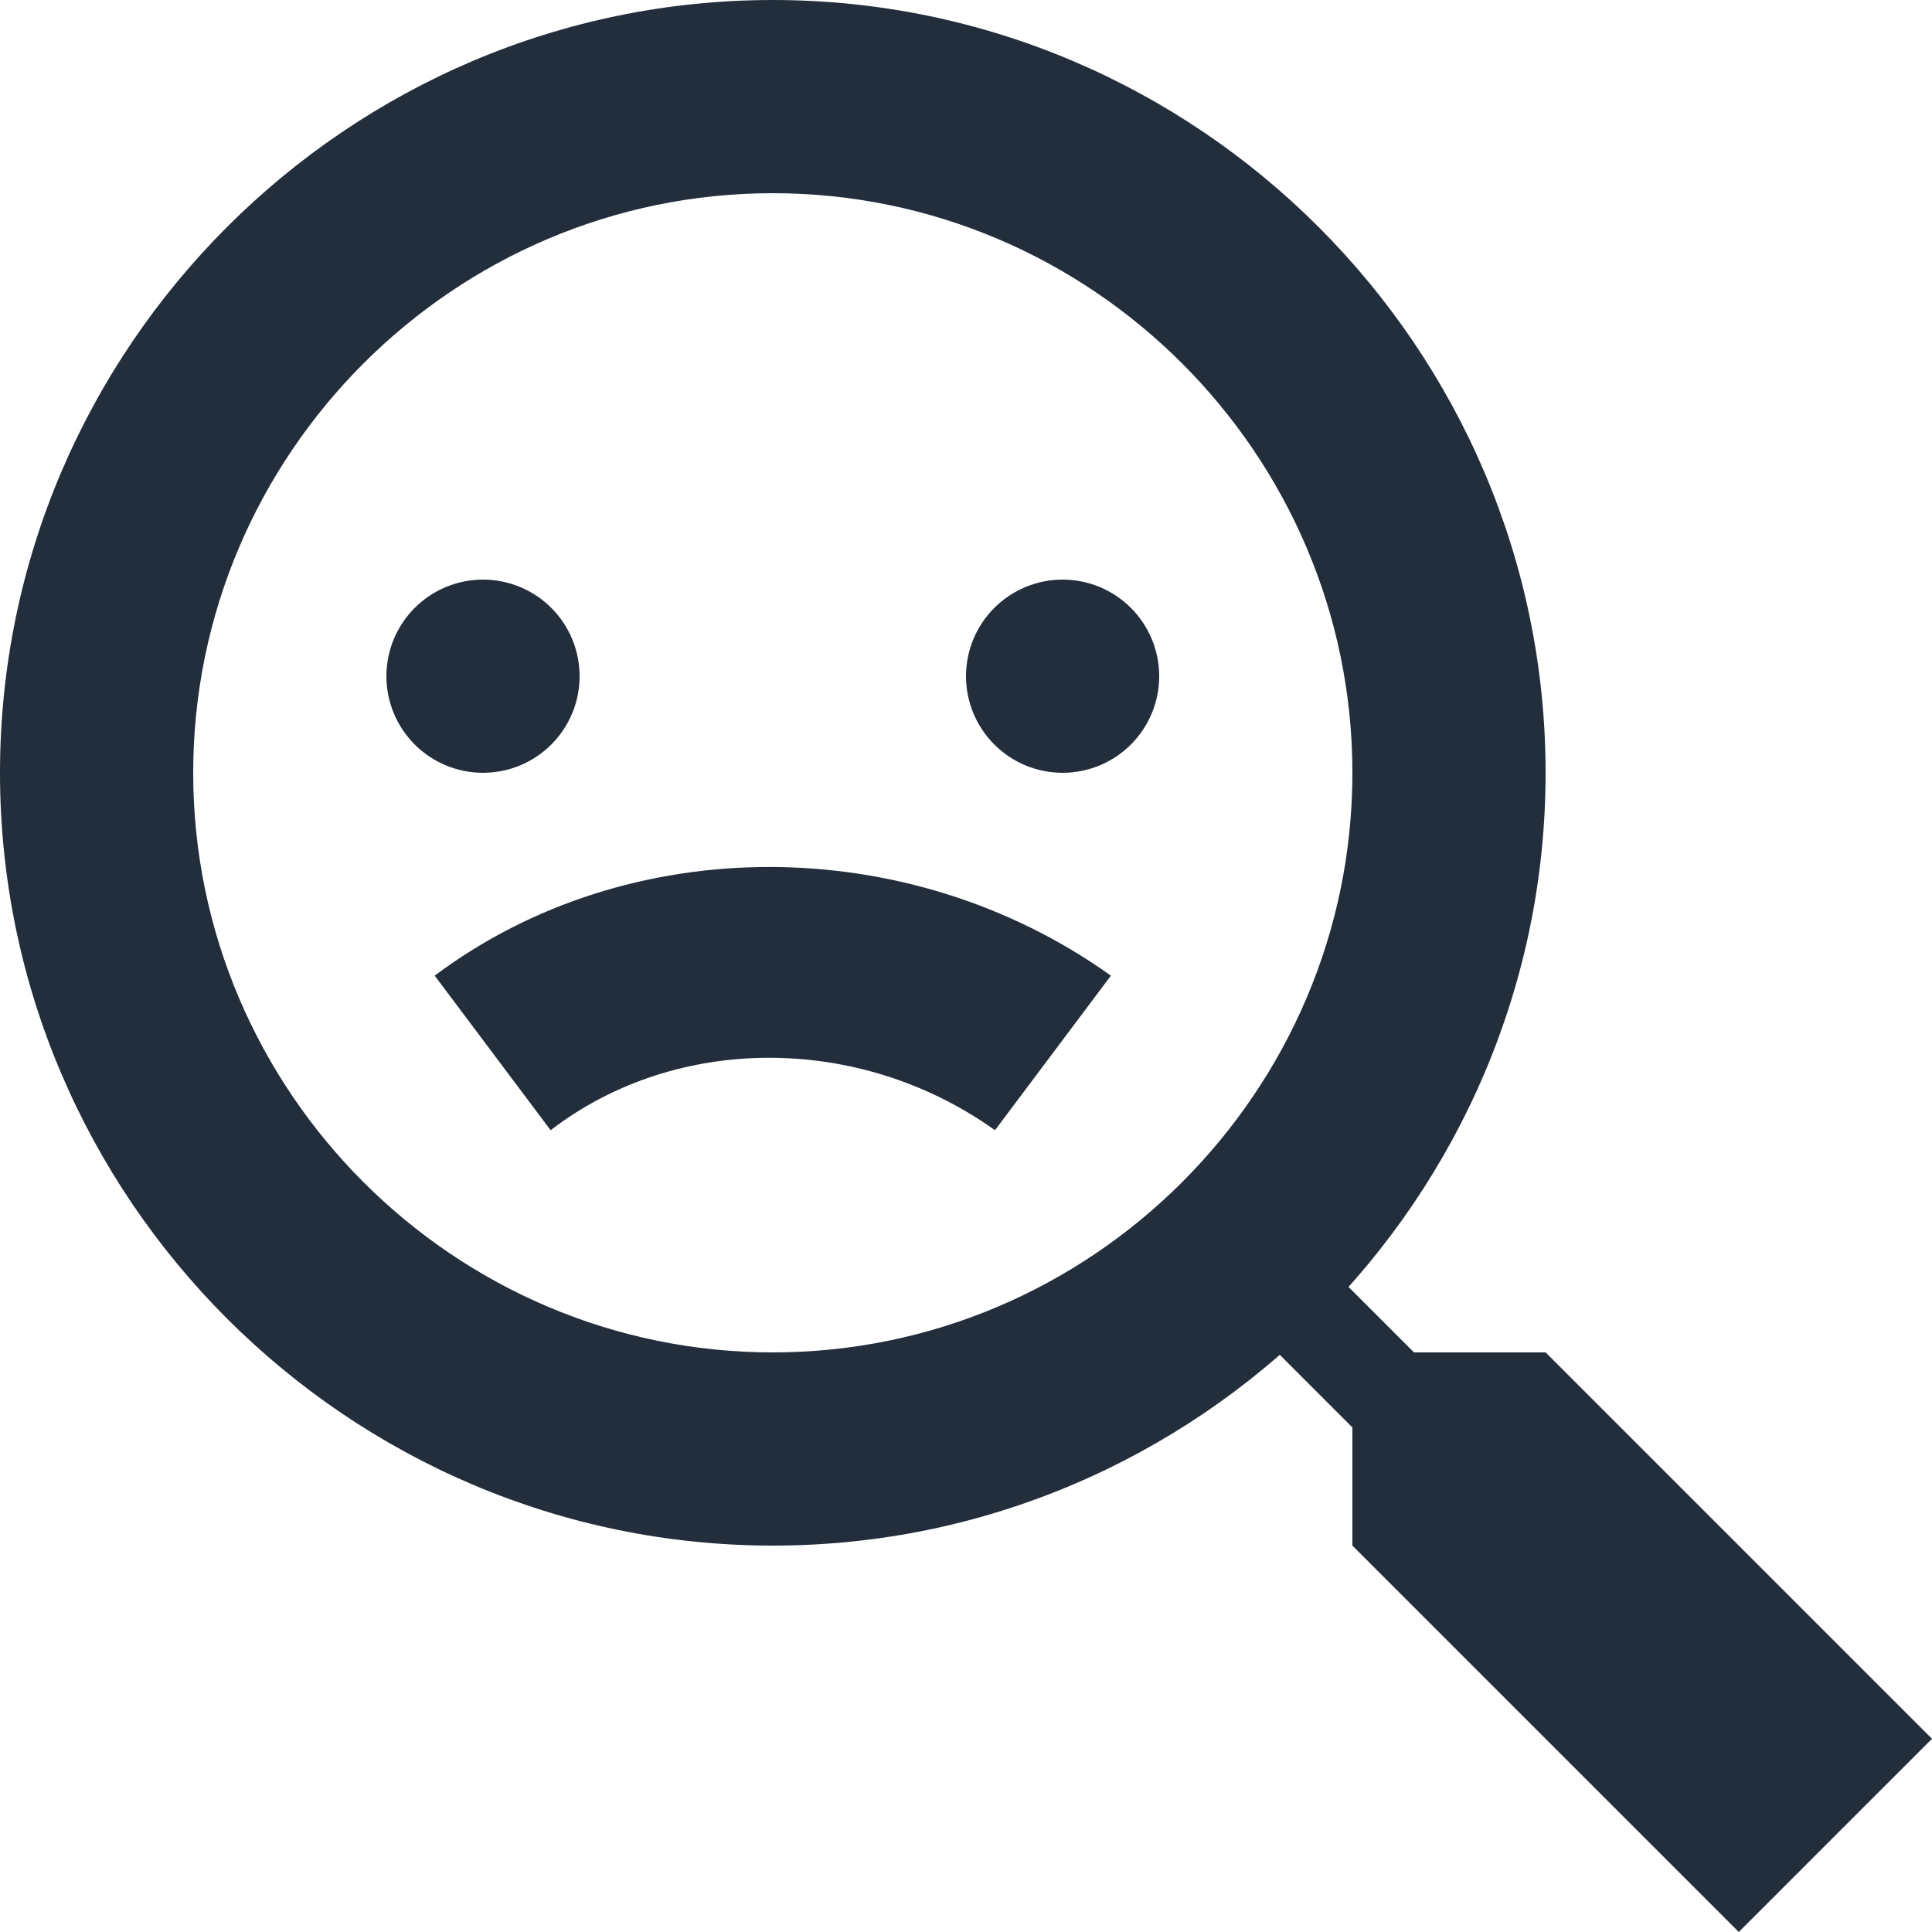 <svg xmlns="http://www.w3.org/2000/svg" xmlns:xlink="http://www.w3.org/1999/xlink" width="500" zoomAndPan="magnify" viewBox="0 0 375 375" height="500" preserveAspectRatio="xMidYMid meet" version="1.0"><path fill="#222e3c" d="M 93.75 112.5 C 93.137 112.5 92.523 112.531 91.914 112.59 C 91.301 112.652 90.695 112.742 90.094 112.859 C 89.488 112.98 88.895 113.129 88.309 113.309 C 87.719 113.484 87.141 113.691 86.574 113.926 C 86.008 114.164 85.453 114.426 84.91 114.715 C 84.371 115.004 83.844 115.32 83.332 115.66 C 82.824 116 82.328 116.367 81.855 116.758 C 81.379 117.145 80.926 117.559 80.492 117.992 C 80.059 118.426 79.645 118.879 79.258 119.355 C 78.867 119.828 78.5 120.324 78.16 120.832 C 77.82 121.344 77.504 121.871 77.215 122.41 C 76.926 122.953 76.664 123.508 76.426 124.074 C 76.191 124.641 75.984 125.219 75.809 125.809 C 75.629 126.395 75.48 126.988 75.359 127.594 C 75.242 128.195 75.152 128.801 75.09 129.414 C 75.031 130.023 75 130.637 75 131.25 C 75 131.863 75.031 132.477 75.09 133.086 C 75.152 133.699 75.242 134.305 75.359 134.906 C 75.48 135.512 75.629 136.105 75.809 136.691 C 75.984 137.281 76.191 137.859 76.426 138.426 C 76.664 138.992 76.926 139.547 77.215 140.09 C 77.504 140.629 77.82 141.156 78.16 141.668 C 78.5 142.176 78.867 142.672 79.258 143.145 C 79.645 143.621 80.059 144.074 80.492 144.508 C 80.926 144.941 81.379 145.355 81.855 145.742 C 82.328 146.133 82.824 146.5 83.332 146.84 C 83.844 147.18 84.371 147.496 84.91 147.785 C 85.453 148.074 86.008 148.336 86.574 148.574 C 87.141 148.809 87.719 149.016 88.309 149.191 C 88.895 149.371 89.488 149.52 90.094 149.641 C 90.695 149.758 91.301 149.848 91.914 149.91 C 92.523 149.969 93.137 150 93.75 150 C 94.363 150 94.977 149.969 95.586 149.91 C 96.199 149.848 96.805 149.758 97.406 149.641 C 98.012 149.52 98.605 149.371 99.191 149.191 C 99.781 149.016 100.359 148.809 100.926 148.574 C 101.492 148.336 102.047 148.074 102.59 147.785 C 103.129 147.496 103.656 147.18 104.168 146.84 C 104.676 146.5 105.172 146.133 105.645 145.742 C 106.121 145.355 106.574 144.941 107.008 144.508 C 107.441 144.074 107.855 143.621 108.242 143.145 C 108.633 142.672 109 142.176 109.34 141.668 C 109.68 141.156 109.996 140.629 110.285 140.09 C 110.574 139.547 110.836 138.992 111.074 138.426 C 111.309 137.859 111.516 137.281 111.691 136.691 C 111.871 136.105 112.02 135.512 112.141 134.906 C 112.258 134.305 112.348 133.699 112.41 133.086 C 112.469 132.477 112.5 131.863 112.5 131.25 C 112.5 130.637 112.469 130.023 112.41 129.414 C 112.348 128.801 112.258 128.195 112.141 127.594 C 112.02 126.988 111.871 126.395 111.691 125.809 C 111.516 125.219 111.309 124.641 111.074 124.074 C 110.836 123.508 110.574 122.953 110.285 122.41 C 109.996 121.871 109.68 121.344 109.34 120.832 C 109 120.324 108.633 119.828 108.242 119.355 C 107.855 118.879 107.441 118.426 107.008 117.992 C 106.574 117.559 106.121 117.145 105.645 116.758 C 105.172 116.367 104.676 116 104.168 115.66 C 103.656 115.32 103.129 115.004 102.59 114.715 C 102.047 114.426 101.492 114.164 100.926 113.926 C 100.359 113.691 99.781 113.484 99.191 113.309 C 98.605 113.129 98.012 112.98 97.406 112.859 C 96.805 112.742 96.199 112.652 95.586 112.59 C 94.977 112.531 94.363 112.5 93.75 112.5 Z M 206.25 112.5 C 205.637 112.5 205.023 112.531 204.414 112.59 C 203.801 112.652 203.195 112.742 202.594 112.859 C 201.988 112.98 201.395 113.129 200.809 113.309 C 200.219 113.484 199.641 113.691 199.074 113.926 C 198.508 114.164 197.953 114.426 197.41 114.715 C 196.871 115.004 196.344 115.32 195.832 115.66 C 195.324 116 194.828 116.367 194.355 116.758 C 193.879 117.145 193.426 117.559 192.992 117.992 C 192.559 118.426 192.145 118.879 191.758 119.355 C 191.367 119.828 191 120.324 190.66 120.832 C 190.32 121.344 190.004 121.871 189.715 122.41 C 189.426 122.953 189.164 123.508 188.926 124.074 C 188.691 124.641 188.484 125.219 188.309 125.809 C 188.129 126.395 187.98 126.988 187.859 127.594 C 187.742 128.195 187.652 128.801 187.59 129.414 C 187.531 130.023 187.5 130.637 187.5 131.25 C 187.5 131.863 187.531 132.477 187.59 133.086 C 187.652 133.699 187.742 134.305 187.859 134.906 C 187.98 135.512 188.129 136.105 188.309 136.691 C 188.484 137.281 188.691 137.859 188.926 138.426 C 189.164 138.992 189.426 139.547 189.715 140.09 C 190.004 140.629 190.32 141.156 190.66 141.668 C 191 142.176 191.367 142.672 191.758 143.145 C 192.145 143.621 192.559 144.074 192.992 144.508 C 193.426 144.941 193.879 145.355 194.355 145.742 C 194.828 146.133 195.324 146.5 195.832 146.84 C 196.344 147.18 196.871 147.496 197.41 147.785 C 197.953 148.074 198.508 148.336 199.074 148.574 C 199.641 148.809 200.219 149.016 200.809 149.191 C 201.395 149.371 201.988 149.52 202.594 149.641 C 203.195 149.758 203.801 149.848 204.414 149.91 C 205.023 149.969 205.637 150 206.25 150 C 206.863 150 207.477 149.969 208.086 149.91 C 208.699 149.848 209.305 149.758 209.906 149.641 C 210.512 149.52 211.105 149.371 211.691 149.191 C 212.281 149.016 212.859 148.809 213.426 148.574 C 213.992 148.336 214.547 148.074 215.09 147.785 C 215.629 147.496 216.156 147.18 216.668 146.84 C 217.176 146.5 217.672 146.133 218.145 145.742 C 218.621 145.355 219.074 144.941 219.508 144.508 C 219.941 144.074 220.355 143.621 220.742 143.145 C 221.133 142.672 221.5 142.176 221.84 141.668 C 222.18 141.156 222.496 140.629 222.785 140.09 C 223.074 139.547 223.336 138.992 223.574 138.426 C 223.809 137.859 224.016 137.281 224.191 136.691 C 224.371 136.105 224.52 135.512 224.641 134.906 C 224.758 134.305 224.848 133.699 224.91 133.086 C 224.969 132.477 225 131.863 225 131.25 C 225 130.637 224.969 130.023 224.91 129.414 C 224.848 128.801 224.758 128.195 224.641 127.594 C 224.52 126.988 224.371 126.395 224.191 125.809 C 224.016 125.219 223.809 124.641 223.574 124.074 C 223.336 123.508 223.074 122.953 222.785 122.41 C 222.496 121.871 222.18 121.344 221.84 120.832 C 221.5 120.324 221.133 119.828 220.742 119.355 C 220.355 118.879 219.941 118.426 219.508 117.992 C 219.074 117.559 218.621 117.145 218.145 116.758 C 217.672 116.367 217.176 116 216.668 115.66 C 216.156 115.32 215.629 115.004 215.09 114.715 C 214.547 114.426 213.992 114.164 213.426 113.926 C 212.859 113.691 212.281 113.484 211.691 113.309 C 211.105 113.129 210.512 112.98 209.906 112.859 C 209.305 112.742 208.699 112.652 208.086 112.59 C 207.477 112.531 206.863 112.5 206.25 112.5 Z M 193.125 219.375 C 166.875 200.625 131.25 200.625 106.875 219.375 L 84.375 189.375 C 121.875 161.25 176.25 161.25 215.625 189.375 Z M 375 337.5 L 337.5 375 L 262.5 300 L 262.5 262.5 L 300 262.5 Z M 375 337.5 " fill-opacity="1" fill-rule="nonzero"/><path fill="#222e3c" d="M 150 300 C 67.5 300 0 232.5 0 150 C 0 67.5 67.5 0 150 0 C 232.5 0 300 67.5 300 150 C 300 232.5 232.5 300 150 300 Z M 150 37.5 C 88.125 37.5 37.5 88.125 37.5 150 C 37.5 211.875 88.125 262.5 150 262.5 C 211.875 262.5 262.5 211.875 262.5 150 C 262.5 88.125 211.875 37.5 150 37.5 Z M 150 37.5 " fill-opacity="1" fill-rule="nonzero"/><path fill="#222e3c" d="M 236.707 251.273 L 249.965 238.016 L 296.371 284.418 L 283.109 297.676 Z M 236.707 251.273 " fill-opacity="1" fill-rule="nonzero"/></svg>